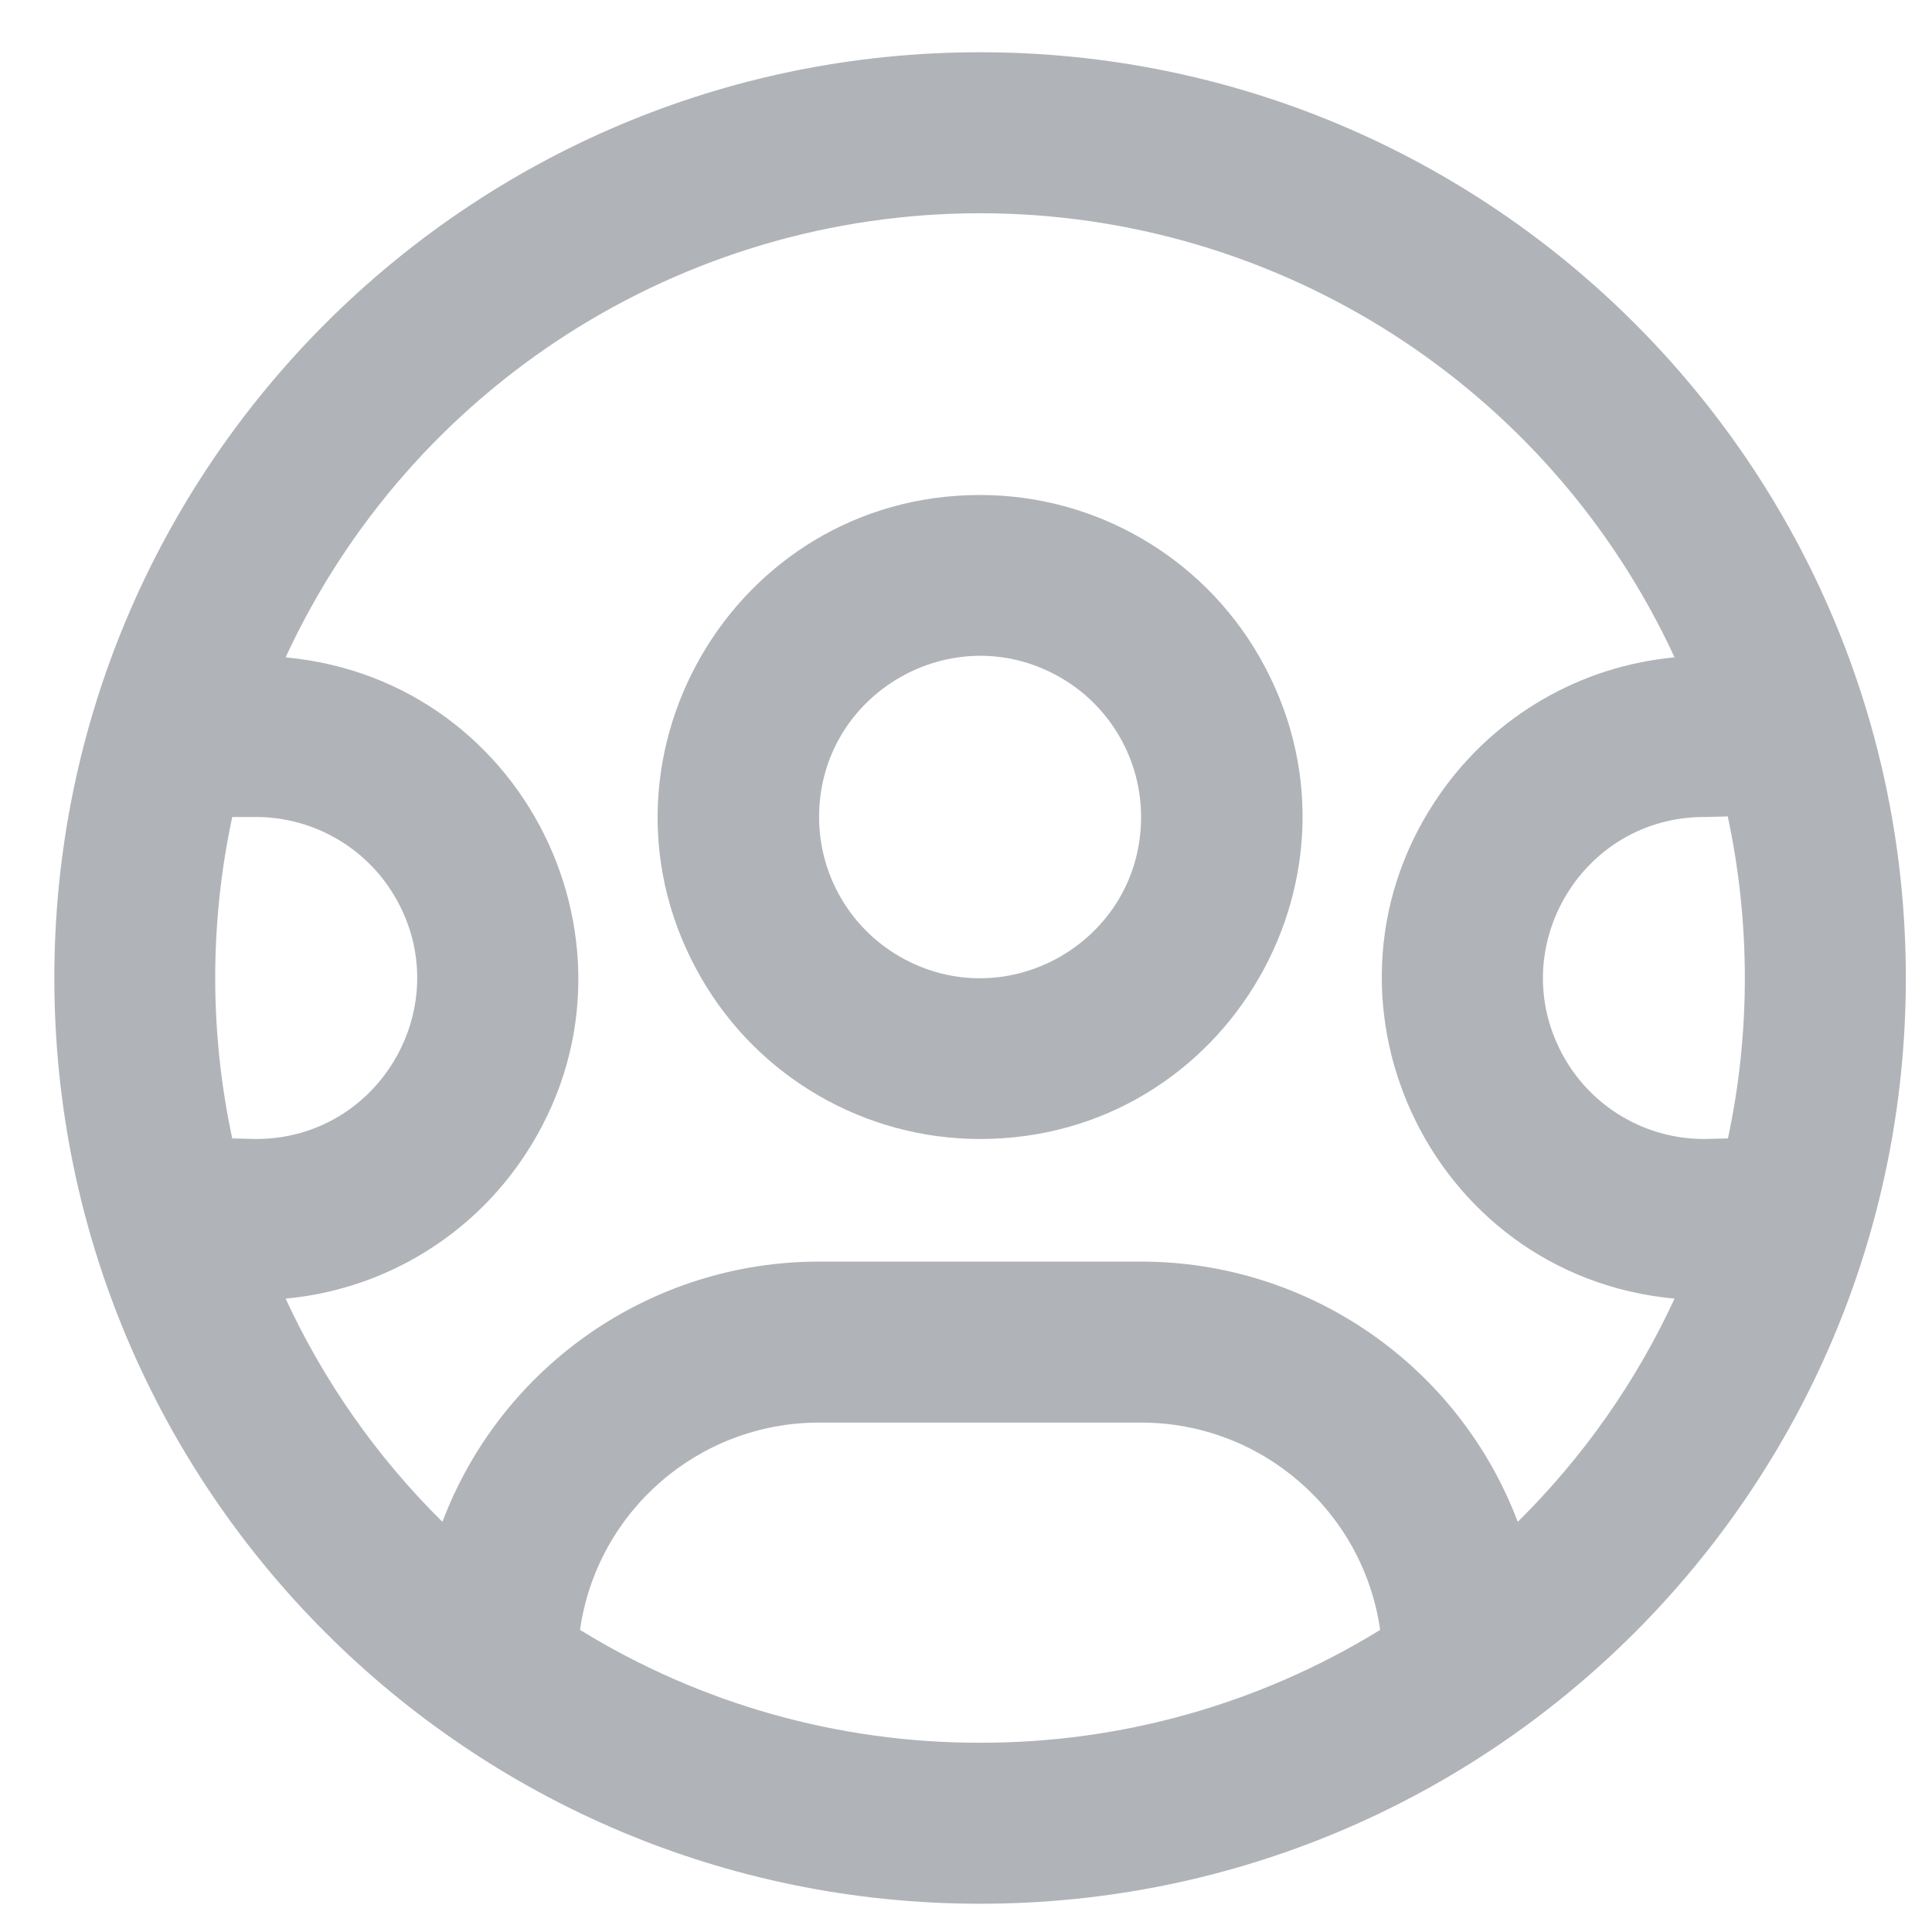 <?xml version="1.0" encoding="utf-8"?>
<svg viewBox="0 0 24 24" xmlns="http://www.w3.org/2000/svg">
  <path d="M 12.175 6.149 C 9.096 6.149 7.171 9.483 8.711 12.149 C 9.425 13.387 10.746 14.149 12.175 14.149 C 15.254 14.149 17.179 10.816 15.639 8.149 C 14.924 6.912 13.604 6.149 12.175 6.149 Z M 10.175 10.149 C 10.175 8.61 11.842 7.648 13.175 8.417 C 13.794 8.775 14.175 9.435 14.175 10.149 C 14.175 11.689 12.508 12.651 11.175 11.882 C 10.556 11.524 10.175 10.864 10.175 10.149 Z" style="fill: rgb(176, 179, 184);" transform="matrix(1, 0, 0, 1, 7.105427357601002e-15, 3.552713678800501e-15)"/>
  <path d="M 0.675 12.149 C 0.675 5.798 5.824 0.649 12.175 0.649 C 18.526 0.649 23.675 5.798 23.675 12.149 C 23.675 18.5 18.526 23.649 12.175 23.649 C 5.824 23.649 0.675 18.5 0.675 12.149 Z M 2.885 10.149 C 2.603 11.466 2.603 12.826 2.885 14.142 L 3.185 14.149 C 4.724 14.146 5.683 12.477 4.909 11.145 C 4.551 10.527 3.889 10.148 3.175 10.149 L 2.885 10.149 Z M 3.548 8.166 C 6.614 8.45 8.223 11.946 6.445 14.46 C 5.77 15.414 4.711 16.025 3.548 16.132 C 4.026 17.166 4.686 18.105 5.496 18.905 C 6.232 16.96 8.095 15.672 10.175 15.672 L 14.175 15.672 C 16.255 15.672 18.118 16.96 18.854 18.905 C 19.664 18.105 20.324 17.166 20.802 16.132 C 17.736 15.849 16.126 12.352 17.905 9.839 C 18.58 8.885 19.638 8.274 20.802 8.166 C 19.248 4.803 15.88 2.649 12.175 2.649 C 8.469 2.649 5.102 4.803 3.548 8.166 Z M 21.675 12.149 C 21.675 11.475 21.604 10.802 21.463 10.142 L 21.198 10.149 L 21.175 10.149 C 19.635 10.146 18.669 11.81 19.435 13.145 C 19.791 13.765 20.45 14.148 21.165 14.149 L 21.465 14.142 C 21.603 13.499 21.675 12.832 21.675 12.149 Z M 12.175 21.649 C 13.93 21.652 15.65 21.167 17.145 20.247 C 16.933 18.77 15.668 17.672 14.175 17.672 L 10.175 17.672 C 8.682 17.672 7.416 18.77 7.205 20.247 C 8.699 21.167 10.42 21.652 12.175 21.649 Z" style="fill: rgb(176, 179, 184);" transform="matrix(1, 0, 0, 1, 7.105427357601002e-15, 3.552713678800501e-15)"/>
</svg>